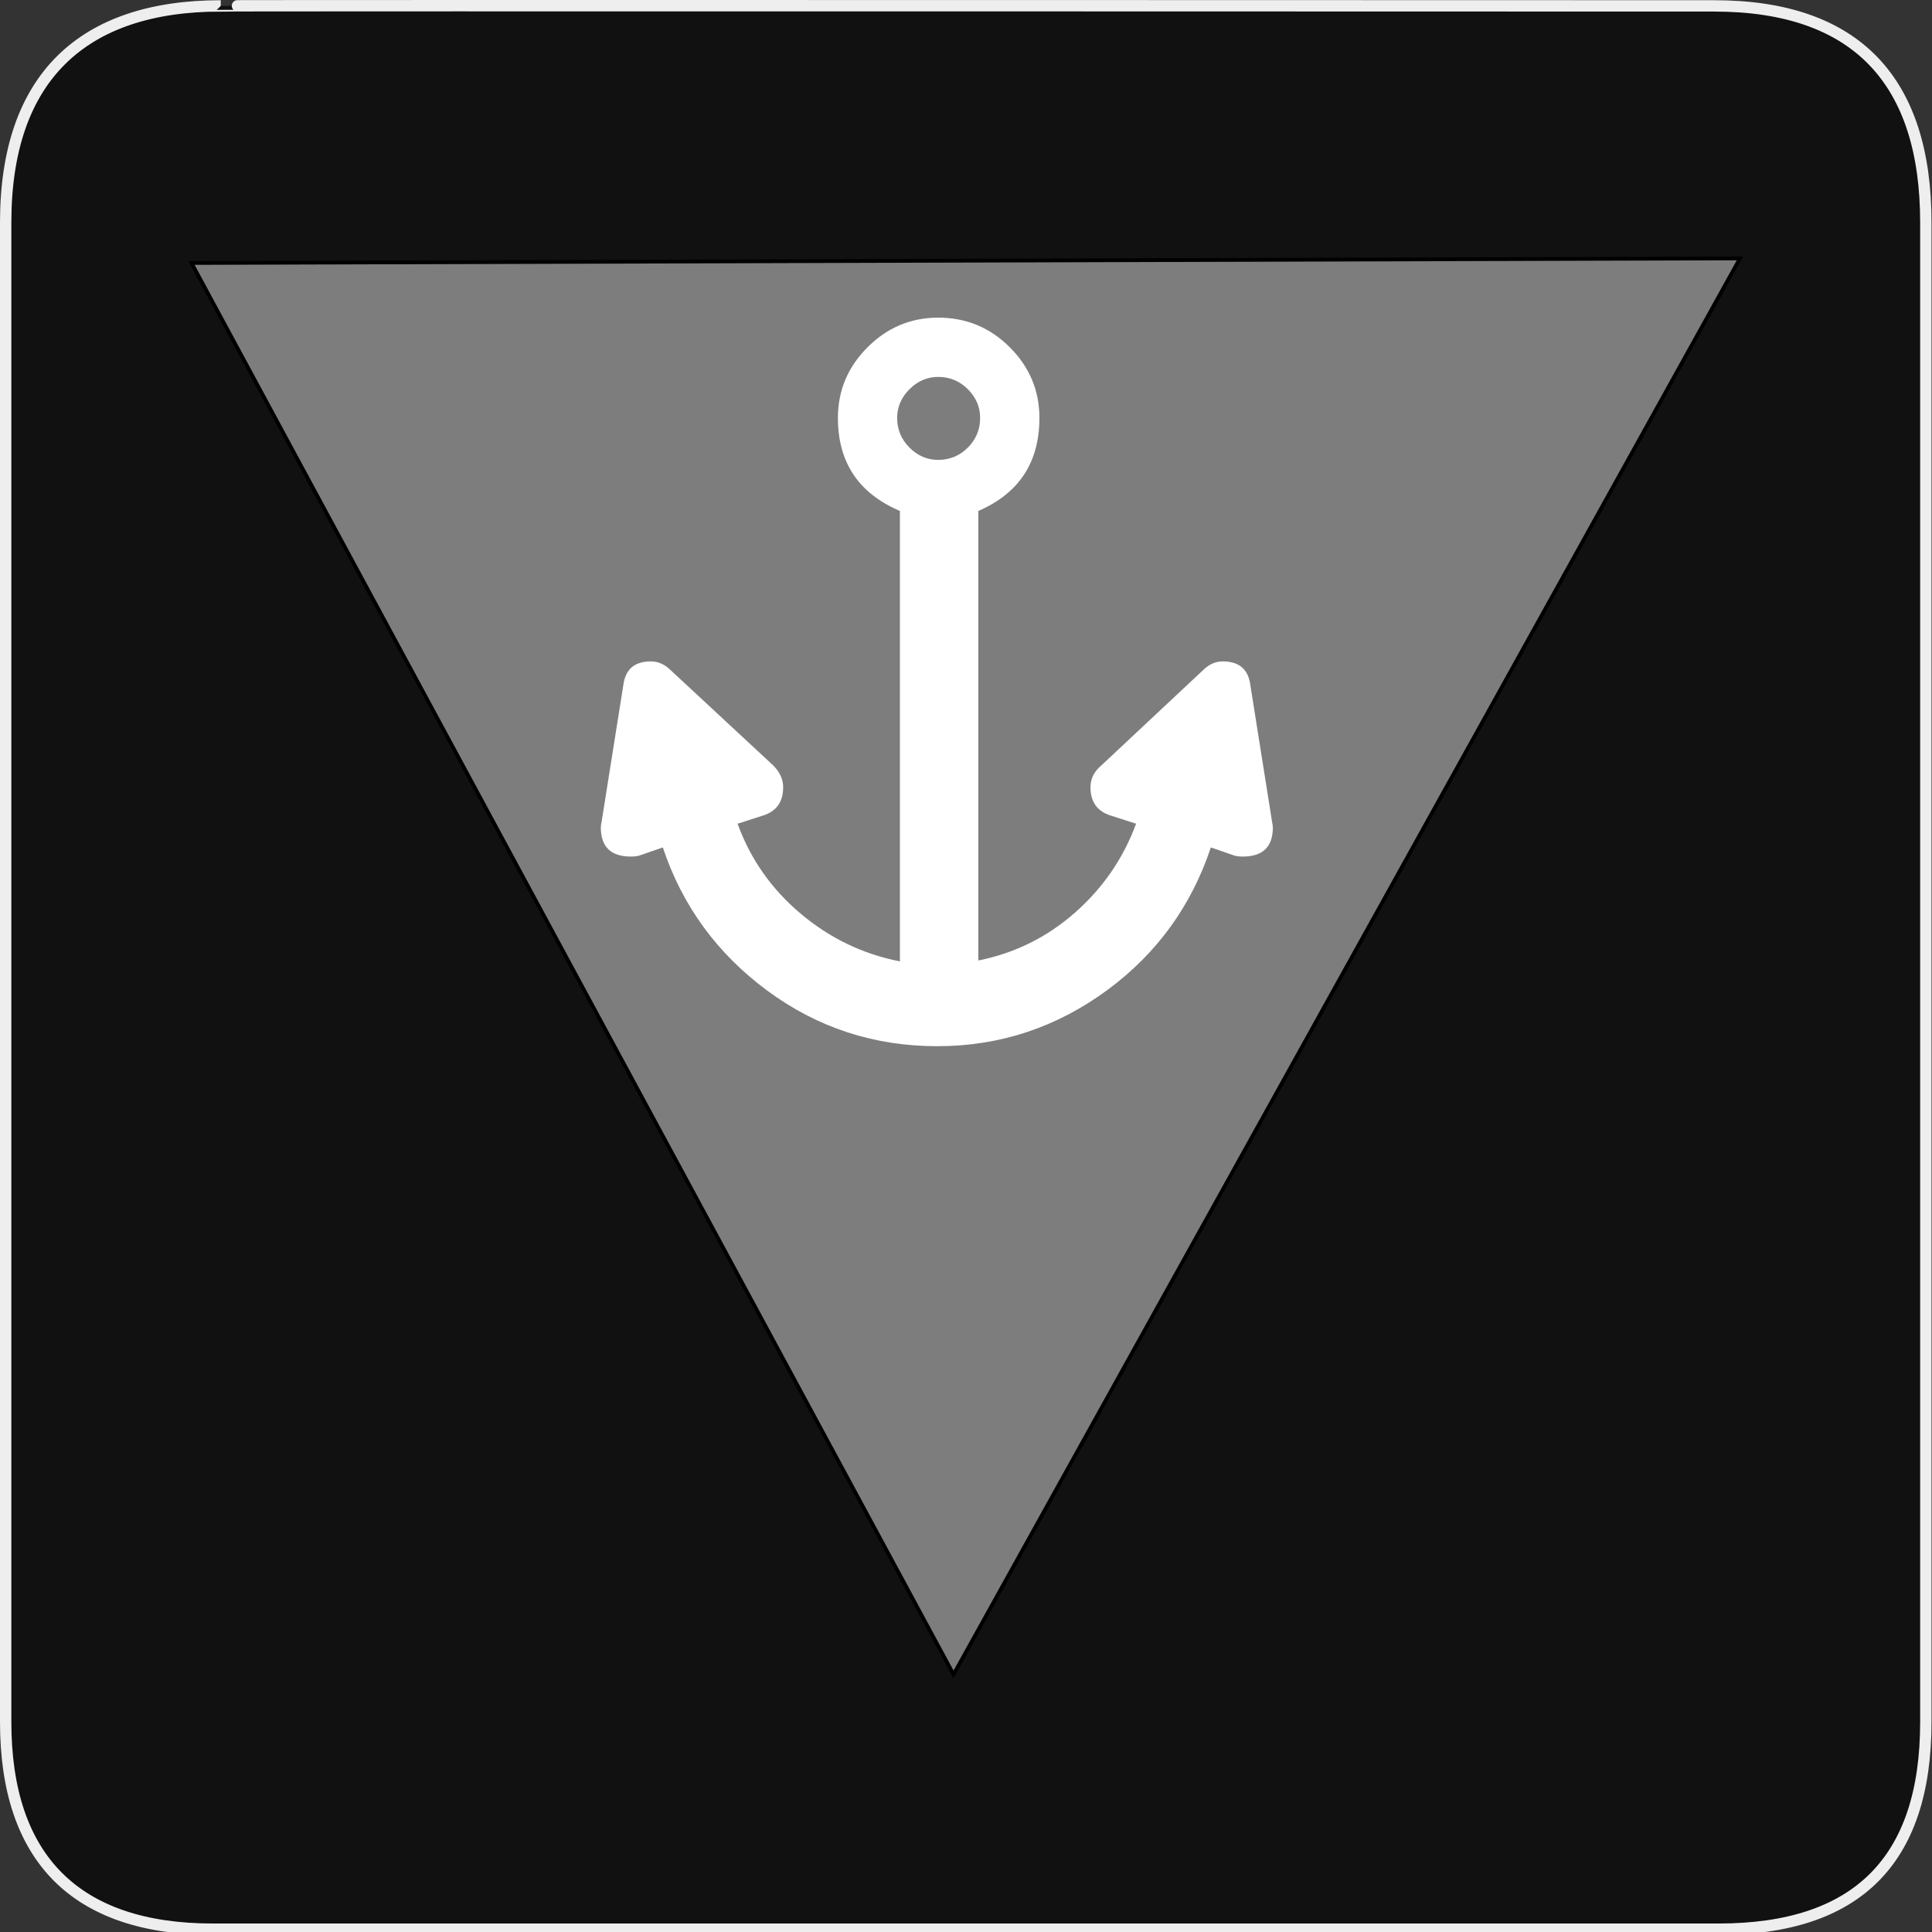 <?xml version="1.0" encoding="UTF-8" standalone="no"?>
<!-- Created with Inkscape (http://www.inkscape.org/) -->

<svg
   xmlns:dc="http://purl.org/dc/elements/1.1/"
   xmlns:cc="http://creativecommons.org/ns#"
   xmlns:rdf="http://www.w3.org/1999/02/22-rdf-syntax-ns#"
   xmlns:svg="http://www.w3.org/2000/svg"
   xmlns="http://www.w3.org/2000/svg"
   xmlns:sodipodi="http://sodipodi.sourceforge.net/DTD/sodipodi-0.dtd"
   xmlns:inkscape="http://www.inkscape.org/namespaces/inkscape"
   version="1.0"
   width="580"
   height="580"
   id="svg2"
   sodipodi:version="0.32"
   inkscape:version="0.92.3 (2405546, 2018-03-11)"
   sodipodi:docname="seamark.svg"
   inkscape:output_extension="org.inkscape.output.svg.inkscape">
  <rect width="100%" height="100%" fill="#333333" stroke="none"/>
  <sodipodi:namedview
     inkscape:window-height="813"
     inkscape:window-width="1340"
     inkscape:pageshadow="2"
     inkscape:pageopacity="0.0"
     guidetolerance="10.0"
     gridtolerance="10.0"
     objecttolerance="10.0"
     borderopacity="1.0"
     bordercolor="#666666"
     pagecolor="#ffffff"
     id="base"
     inkscape:zoom="0.92167712"
     inkscape:cx="301.5186"
     inkscape:cy="281.19503"
     inkscape:window-x="361"
     inkscape:window-y="91"
     inkscape:current-layer="svg2"
     showgrid="false"
     inkscape:window-maximized="0" />
  <defs
     id="defs4">
    <inkscape:perspective
       sodipodi:type="inkscape:persp3d"
       inkscape:vp_x="0 : 290 : 1"
       inkscape:vp_y="0 : 1000 : 0"
       inkscape:vp_z="580 : 290 : 1"
       inkscape:persp3d-origin="290 : 193.33333 : 1"
       id="perspective2441" />
    <inkscape:perspective
       id="perspective3452"
       inkscape:persp3d-origin="30 : 20 : 1"
       inkscape:vp_z="60 : 30 : 1"
       inkscape:vp_y="0 : 1000 : 0"
       inkscape:vp_x="0 : 30 : 1"
       sodipodi:type="inkscape:persp3d" />
    <symbol
       viewBox="244.5 110 489 219.9"
       id="symbol-university">
      <path
         id="path4460"
         d="M79,43l57,119c0,0,21-96,104-96s124,106,124,106l43-133l82-17L0,17L79,43z" />
      <path
         id="path4462"
         d="M94,176l-21,39"
         stroke-width="20"
         stroke="#000000"
         fill="none" />
      <path
         id="path4464"
         d="M300,19c0,10.5-22.6,19-50.5,19S199,29.5,199,19s22.6-19,50.5-19S300,8.5,300,19z" />
      <path
         id="path4466"
         d="M112,216l-16-38L64,88c0,0-9-8-4-35s16-24,16-24"
         stroke-width="20"
         stroke="#000000"
         ill="none" />
    </symbol>
    <inkscape:perspective
       id="perspective4471"
       inkscape:persp3d-origin="372.04724 : 350.78739 : 1"
       inkscape:vp_z="744.09448 : 526.18109 : 1"
       inkscape:vp_y="0 : 1000 : 0"
       inkscape:vp_x="0 : 526.18109 : 1"
       sodipodi:type="inkscape:persp3d" />
    <inkscape:perspective
       id="perspective4668"
       inkscape:persp3d-origin="6 : 4 : 1"
       inkscape:vp_z="12 : 6 : 1"
       inkscape:vp_y="0 : 1000 : 0"
       inkscape:vp_x="0 : 6 : 1"
       sodipodi:type="inkscape:persp3d" />
  </defs>
  <g
     id="g1327">
    <path
       d="M 66.275,1.768 C 24.94,1.768 1.704,23.139 1.704,66.804 L 1.704,516.927 C 1.704,557.771 22.599,579.156 63.896,579.156 L 515.92,579.156 C 557.227,579.156 578.149,558.841 578.149,516.927 L 578.149,66.804 C 578.149,24.203 557.227,1.768 514.628,1.768 C 514.624,1.768 66.133,1.625 66.275,1.768 z "
       style="fill:#111;stroke:#eee;stroke-width:3.408"
       id="path1329" />
  </g>
  <g
     id="layer3"
     inkscape:label="Layout"
     style="display:none;stroke:#757575;stroke-opacity:1"
     transform="matrix(48.15,0,0,48.15,-536.273,-33.307)">
    <rect
       style="fill:none;stroke:#757575;stroke-width:0.1;stroke-miterlimit:4;stroke-dasharray:none;stroke-opacity:1;display:inline"
       id="rect4134"
       width="10"
       height="10"
       x="1"
       y="1" />
    <rect
       style="fill:none;stroke:#757575;stroke-width:0.1;stroke-miterlimit:4;stroke-dasharray:none;stroke-opacity:1;display:inline"
       id="rect4136"
       width="8"
       height="8"
       x="2"
       y="2" />
  </g>
  <path
     style="fill:#7d7d7d;fill-opacity:1;fill-rule:evenodd;stroke:#000000;stroke-width:1.131px;stroke-linecap:butt;stroke-linejoin:miter;stroke-opacity:1"
     d="M 57.484,78.943 522.353,77.575 286.26,502.677 Z"
     id="path853"
     inkscape:connector-curvature="0"
     sodipodi:nodetypes="cccc" />
  <path
     style="font-style:normal;font-variant:normal;font-weight:normal;font-stretch:normal;font-size:40px;line-height:125%;font-family:NPSPICT3;-inkscape-font-specification:NPSPICT3;text-align:start;writing-mode:lr-tb;text-anchor:start;fill:#ffffff;fill-opacity:1;stroke:none;stroke-width:6.844px;stroke-linecap:butt;stroke-linejoin:miter;stroke-opacity:1"
     d="m 281.656,138.064 c -3.286,1.5e-4 -6.161,-1.232 -8.626,-3.697 -2.465,-2.464 -3.697,-5.431 -3.697,-8.901 -1.3e-4,-3.286 1.232,-6.16 3.697,-8.621 2.464,-2.461 5.34,-3.692 8.626,-3.692 3.47,1.8e-4 6.435,1.231 8.897,3.692 2.462,2.462 3.692,5.336 3.692,8.621 -1.5e-4,3.47 -1.231,6.437 -3.692,8.901 -2.462,2.465 -5.428,3.697 -8.897,3.697 z m 93.624,67.067 c -0.73,-4.383 -3.467,-6.575 -8.212,-6.575 -2.195,8e-5 -4.202,0.913 -6.023,2.74 l -30.392,28.471 c -2.189,1.821 -3.283,4.01 -3.283,6.566 -1.8e-4,4.383 2.008,7.212 6.023,8.488 l 7.669,2.464 c -3.832,10.404 -9.946,19.301 -18.341,26.691 -8.396,7.391 -18.069,12.18 -29.018,14.369 V 153.394 c 12.225,-5.296 18.337,-14.606 18.337,-27.928 -1.6e-4,-8.209 -2.966,-15.279 -8.897,-21.211 -5.932,-5.931 -13.094,-8.897 -21.487,-8.897 -8.215,1.9e-4 -15.287,2.966 -21.215,8.897 -5.929,5.932 -8.893,13.002 -8.893,21.211 -1.1e-4,13.322 6.204,22.631 18.613,27.928 v 135.227 c -11.133,-2.189 -21.08,-6.98 -29.841,-14.373 -8.761,-7.393 -15.057,-16.381 -18.889,-26.963 l 7.669,-2.464 c 4.01,-1.275 6.015,-4.105 6.015,-8.488 -9e-5,-2.373 -1.003,-4.561 -3.007,-6.566 l -30.659,-28.471 c -1.827,-1.827 -3.835,-2.74 -6.023,-2.74 -4.745,8e-5 -7.483,2.192 -8.212,6.575 l -6.566,41.336 c -0.184,0.908 -0.276,1.546 -0.276,1.913 -3e-5,5.842 3.01,8.763 9.031,8.763 0.913,3e-5 1.735,-0.092 2.464,-0.276 l 7.118,-2.464 c 5.842,17.521 16.29,31.847 31.344,42.978 15.054,11.13 32.071,16.696 51.052,16.696 18.797,-2e-5 35.861,-5.656 51.194,-16.967 14.781,-10.949 25.093,-25.185 30.935,-42.706 l 7.118,2.464 c 0.729,0.184 1.551,0.276 2.464,0.276 6.02,3e-5 9.031,-2.921 9.031,-8.763 -2.4e-4,-0.368 -0.092,-1.005 -0.276,-1.913 z"
     id="flowRoot3192"
     inkscape:connector-curvature="0" />
</svg>
